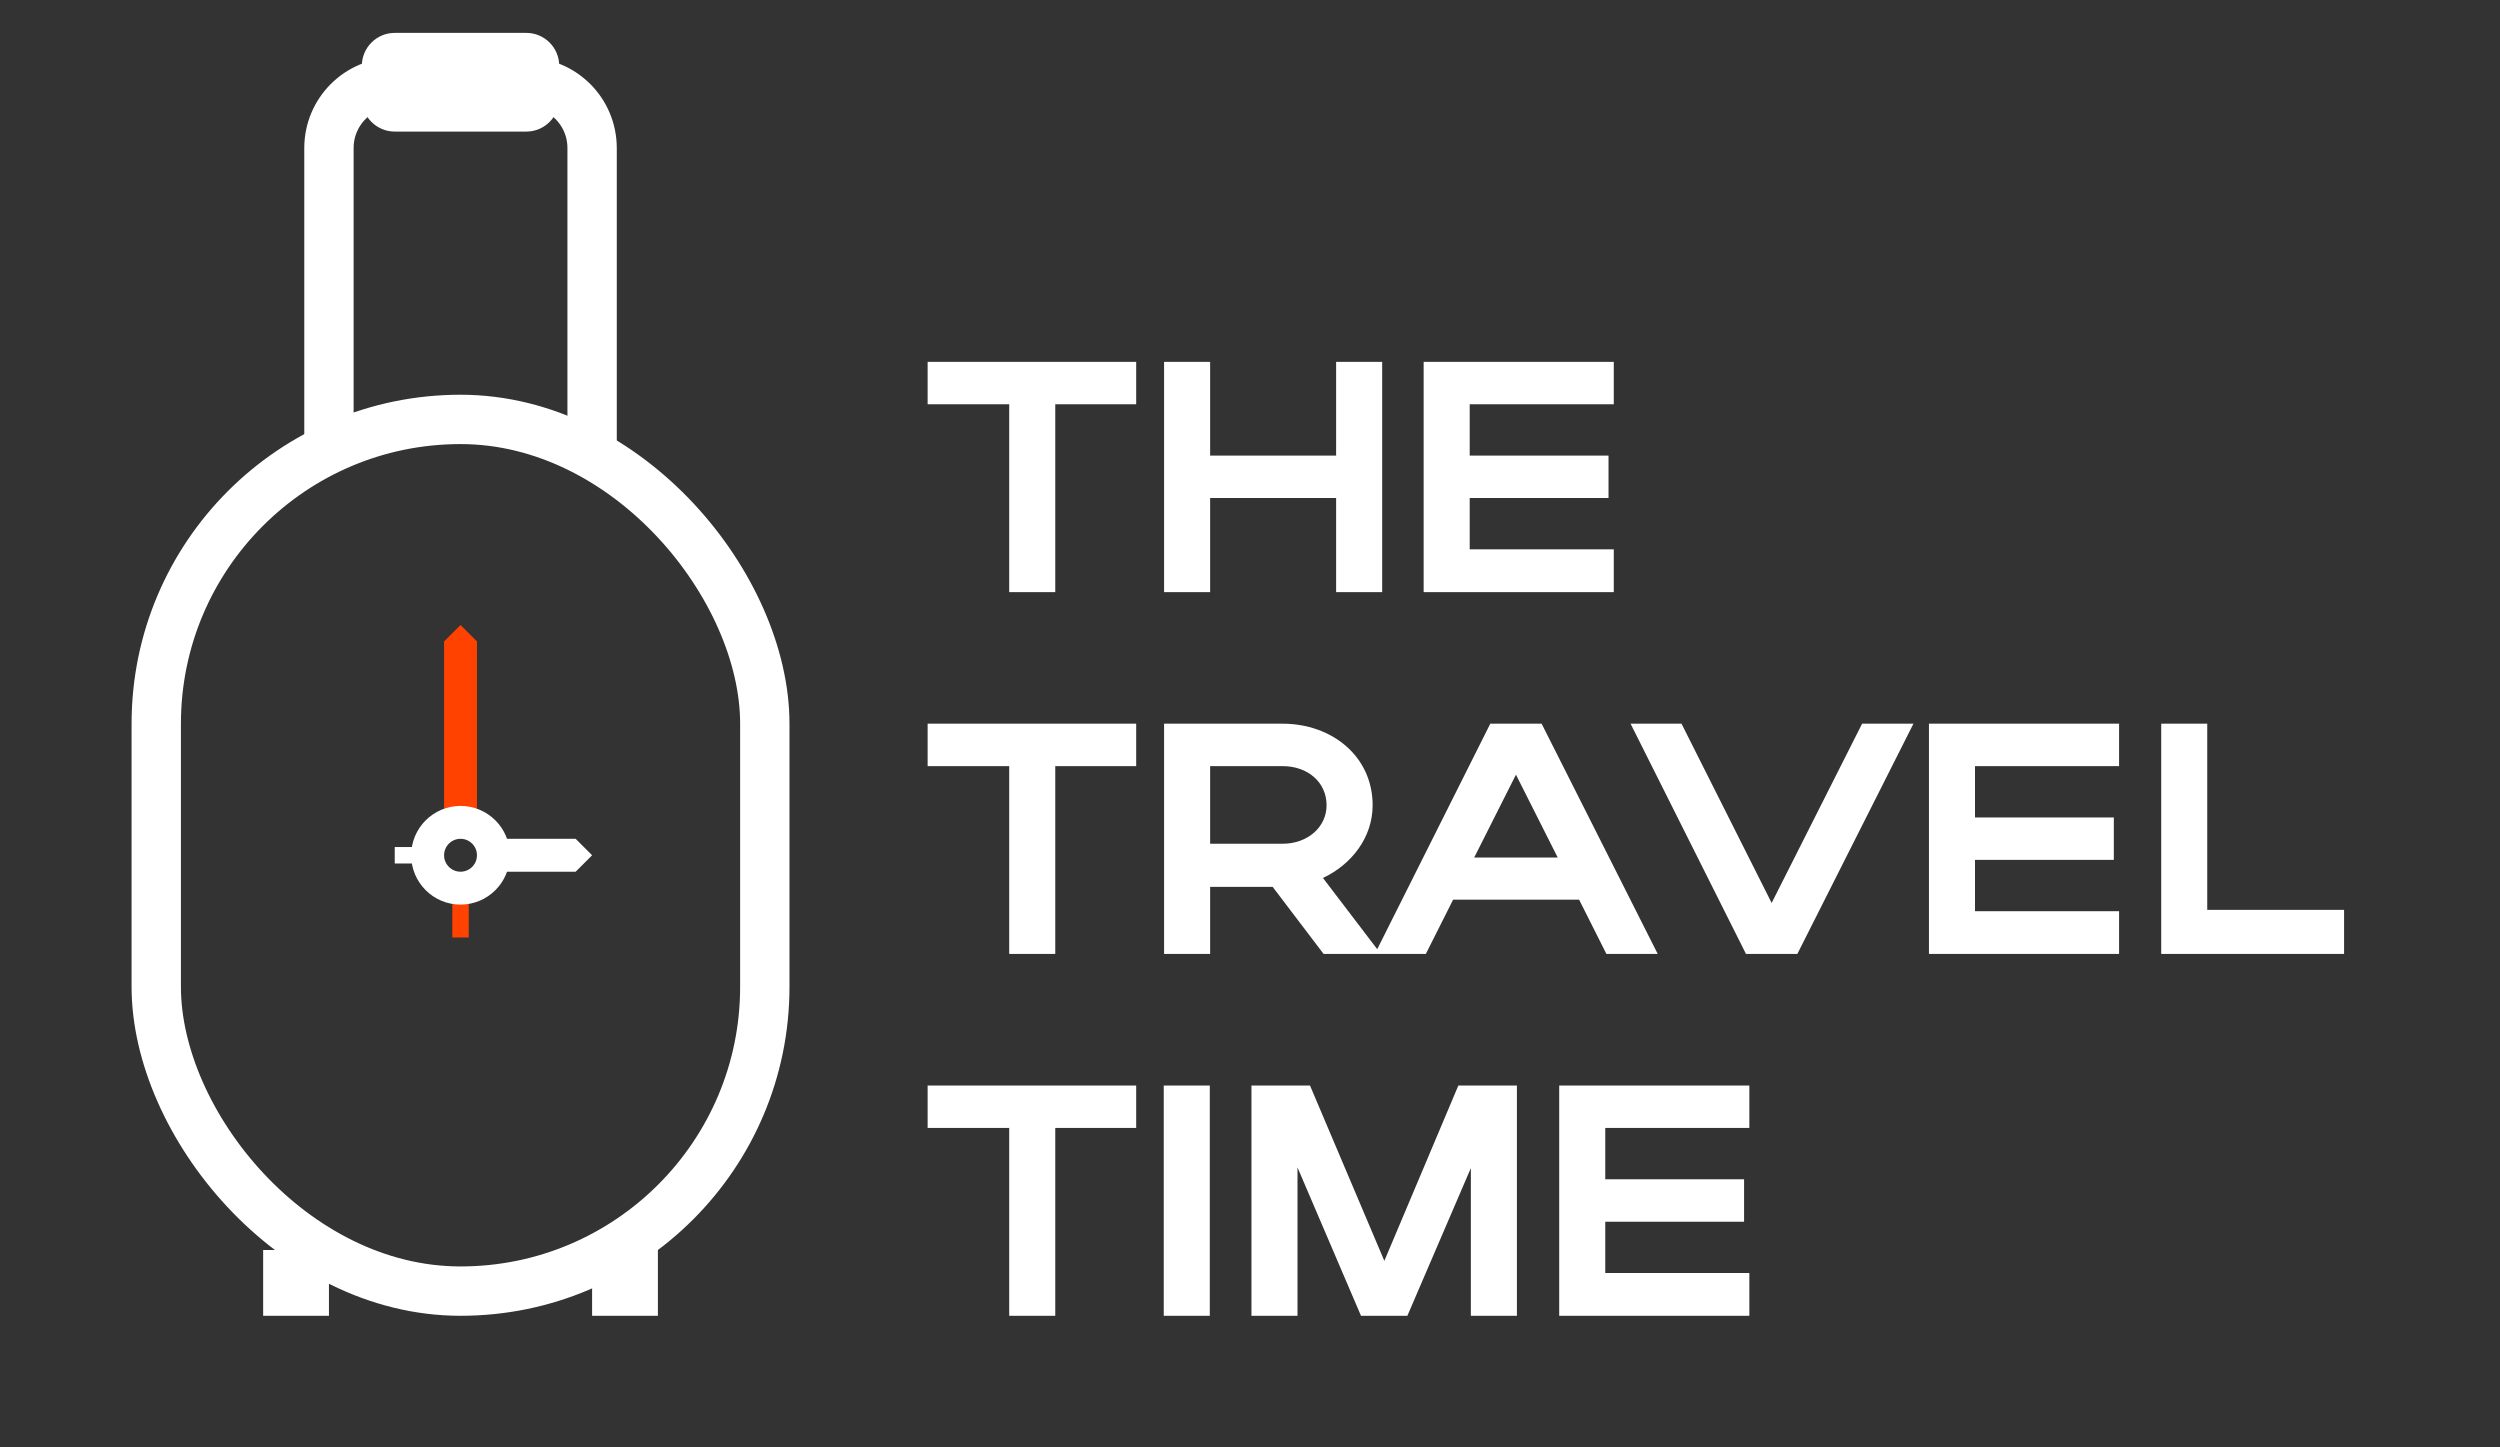 <svg width="76" height="44" viewBox="0 0 76 44" fill="none" xmlns="http://www.w3.org/2000/svg">
<rect x="0" y="0" width="76" height="44" fill="#333333" stroke="none"/>
<path d="M18 40H20V38H18V40Z" fill="white"/>
<path d="M8 40H10V38H8V40Z" fill="white"/>
<path d="M30.68 18H32.08V12.29H34.54V11H28.2V12.29H30.68V18ZM35.388 18H36.788V15.14H40.618V18H42.018V11H40.618V13.85H36.788V11H35.388V18ZM43.279 18H49.059V16.7H44.679V15.14H48.899V13.85H44.679V12.29H49.059V11H43.279V18ZM30.68 29H32.08V23.29H34.54V22H28.2V23.29H30.68V29ZM40.238 29H41.978L40.218 26.69C41.088 26.28 41.728 25.46 41.728 24.48C41.728 22.99 40.488 22 38.988 22H35.388V29H36.788V26.96H38.688L40.238 29ZM40.328 24.48C40.328 25.14 39.758 25.65 38.988 25.65H36.788V23.29H38.988C39.768 23.29 40.328 23.79 40.328 24.48ZM41.795 29H43.345L44.175 27.35H48.005L48.835 29H50.395L46.865 22H45.305L41.795 29ZM44.815 26.07L46.085 23.55L47.355 26.07H44.815ZM49.569 22L53.078 29H54.639L58.169 22H56.608L53.858 27.45L51.118 22H49.569ZM58.64 29H64.42V27.7H60.04V26.14H64.26V24.85H60.04V23.29H64.42V22H58.64V29ZM65.701 29H71.26V27.66H67.1V22H65.701V29ZM30.68 40H32.08V34.29H34.54V33H28.2V34.29H30.68V40ZM36.778 33H35.378V40H36.778V33ZM39.444 35.49L41.374 40H42.784L44.714 35.51V40H46.114V33H44.334L42.084 38.33L39.824 33H38.044V40H39.444V35.49ZM47.4 40H53.18V38.7H48.8V37.14H53.02V35.85H48.8V34.29H53.18V33H47.4V40Z" fill="white"/>
<path d="M18 13.5V4.5C18 3.395 17.105 2.5 16 2.5H12C10.895 2.5 10 3.395 10 4.5V13.5" stroke="white" stroke-width="1.5"/>
<path d="M11 2C11 1.448 11.448 1 12 1H16C16.552 1 17 1.448 17 2V3C17 3.552 16.552 4 16 4H12C11.448 4 11 3.552 11 3V2Z" fill="white"/>
<rect x="4.75" y="12.75" width="18.5" height="26.5" rx="9.25" stroke="white" stroke-width="1.5"/>
<path d="M14.5 26.5L14.5 25.5L17.5 25.5L18 26L17.5 26.5L14.5 26.5Z" fill="white"/>
<path d="M14.5 25L13.5 25L13.5 19.5L14 19L14.5 19.5L14.5 25Z" fill="#FF4200"/>
<path d="M12 26L13 26" stroke="white" stroke-width="0.5"/>
<path d="M14 28.5L14 27" stroke="#FF4200" stroke-width="0.5"/>
<path d="M15 26C15 26.552 14.552 27 14 27C13.448 27 13 26.552 13 26C13 25.448 13.448 25 14 25C14.552 25 15 25.448 15 26Z" stroke="white"/>
</svg>
